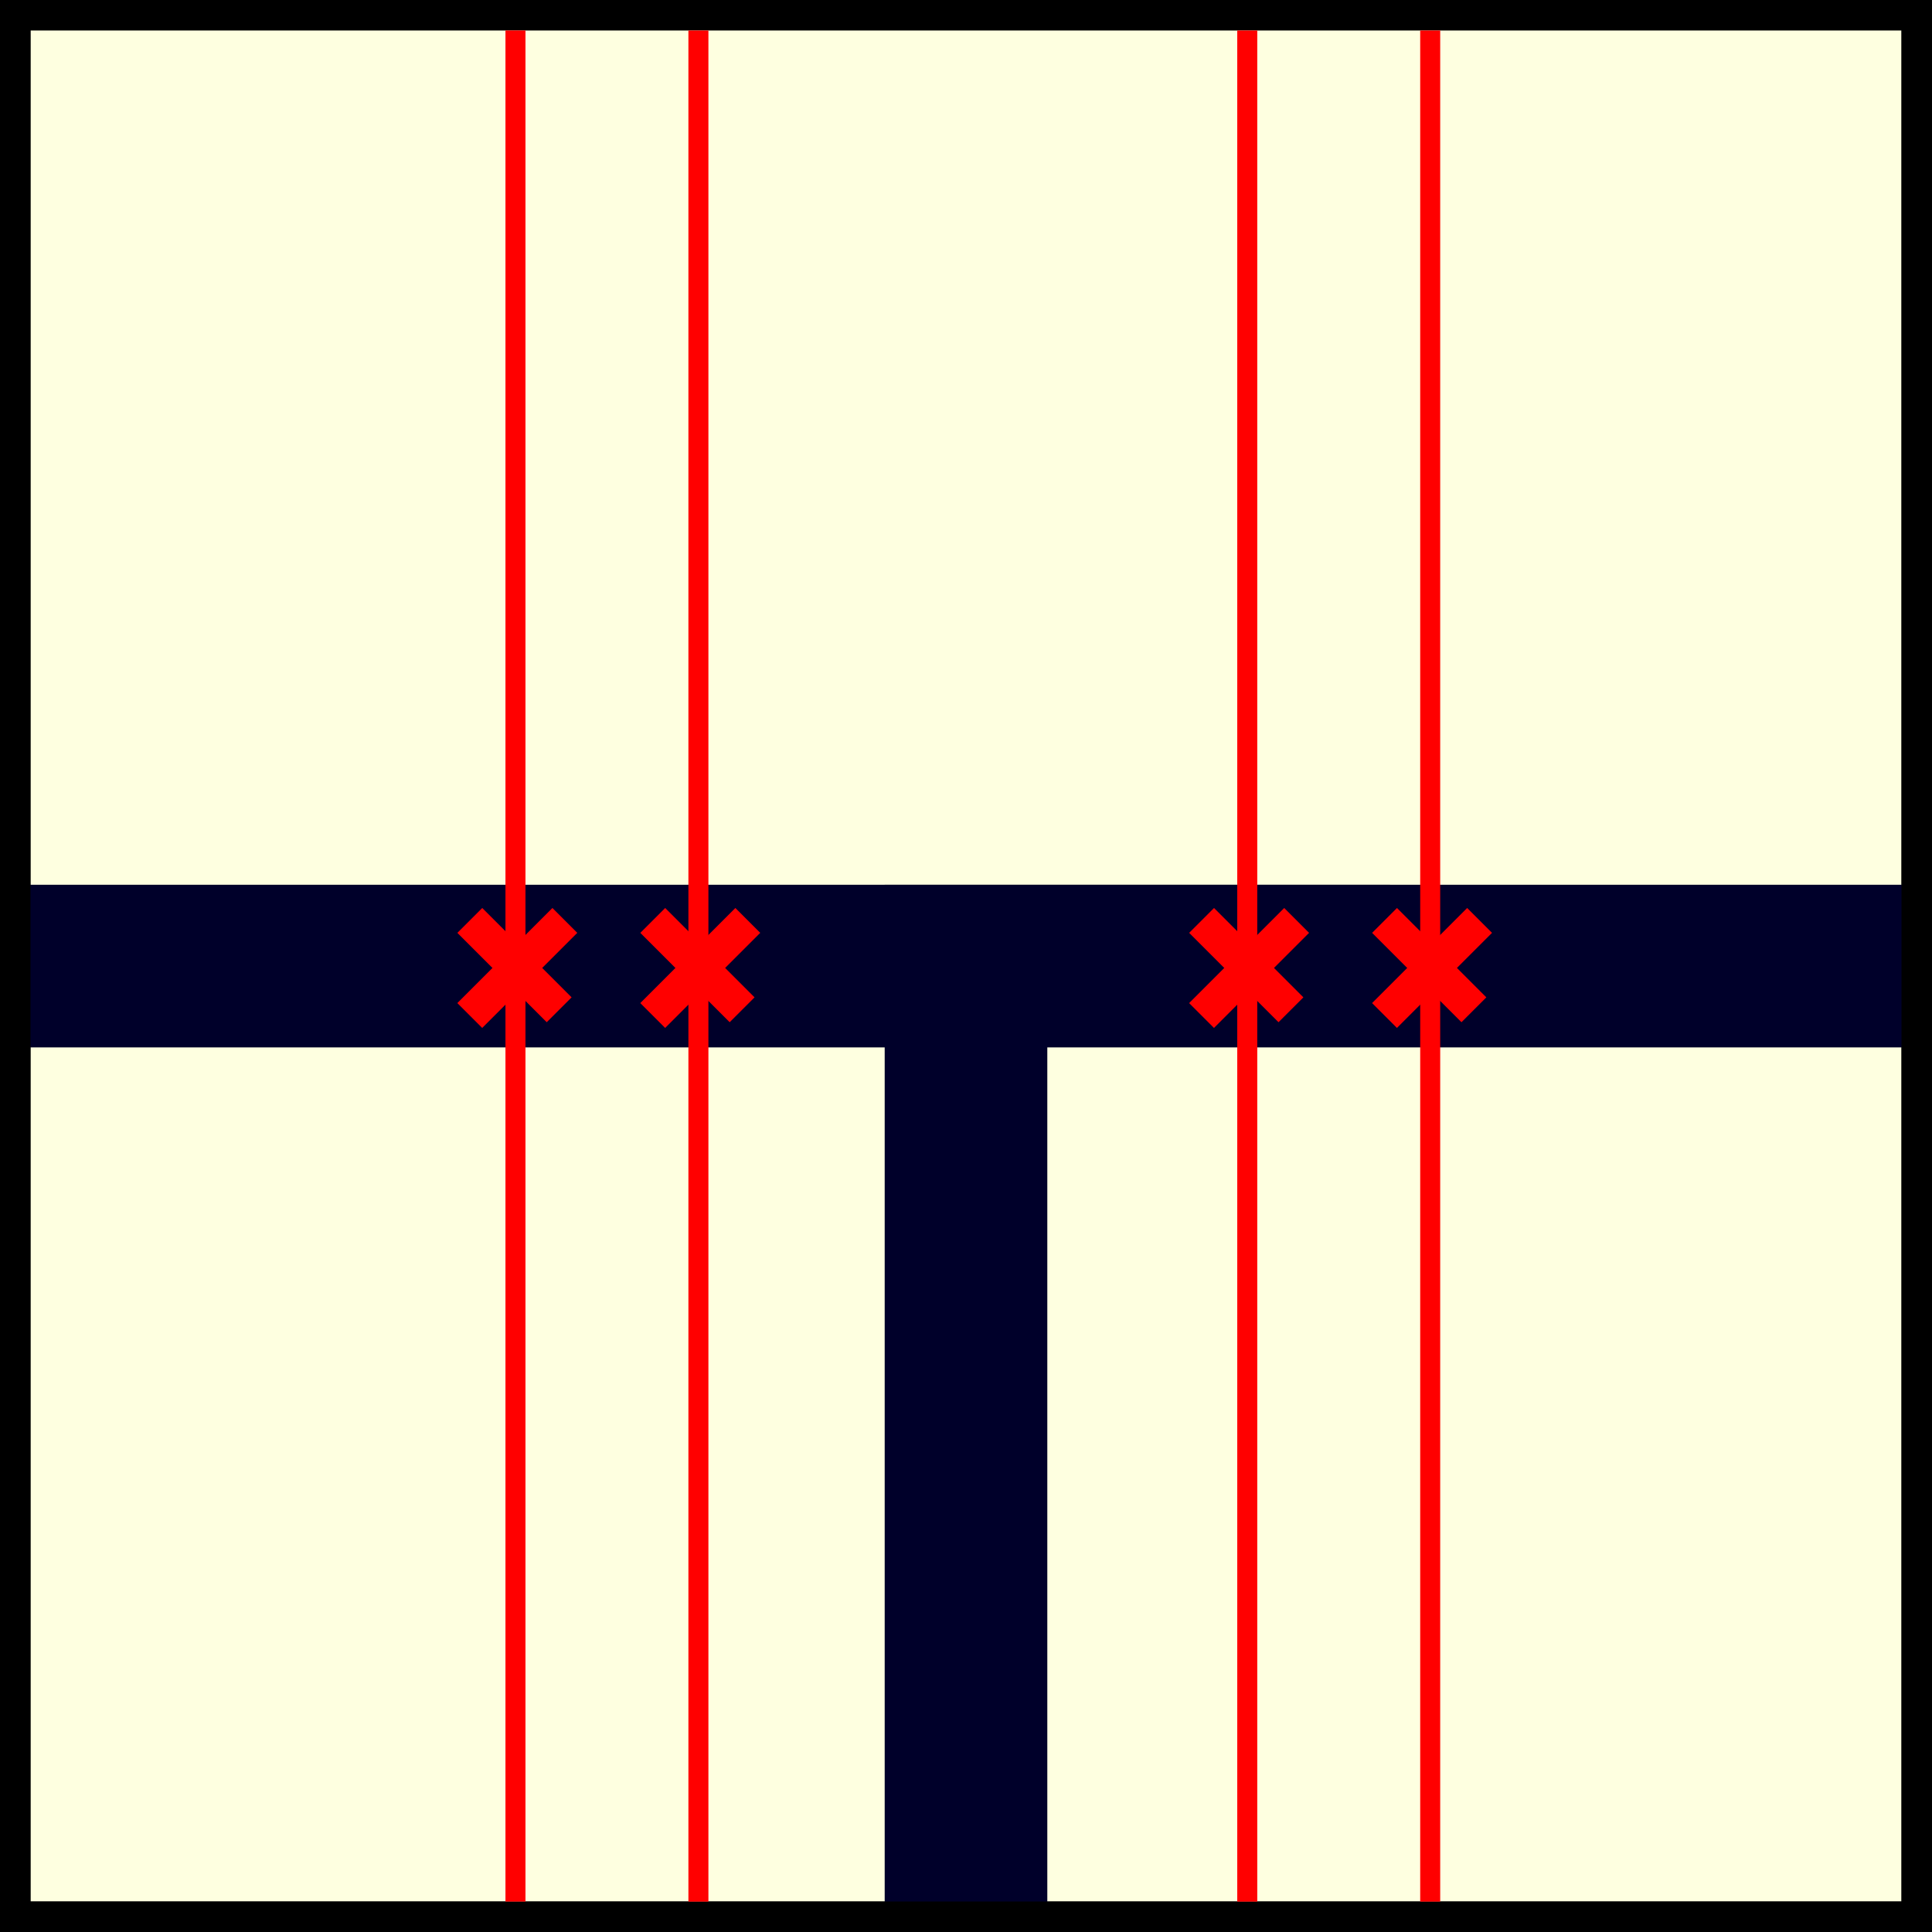 <?xml version="1.0" encoding="UTF-8" standalone="no"?>
<!-- Created with Inkscape (http://www.inkscape.org/) -->

<svg
   xmlns:dc="http://purl.org/dc/elements/1.1/"
   xmlns:cc="http://creativecommons.org/ns#"
   xmlns:rdf="http://www.w3.org/1999/02/22-rdf-syntax-ns#"
   xmlns:svg="http://www.w3.org/2000/svg"
   xmlns="http://www.w3.org/2000/svg"
   xmlns:sodipodi="http://sodipodi.sourceforge.net/DTD/sodipodi-0.dtd"
   xmlns:inkscape="http://www.inkscape.org/namespaces/inkscape"
   width="47.522mm"
   height="47.522mm"
   viewBox="0 0 47.522 47.522"
   version="1.1"
   id="svg1150"
   inkscape:version="0.92.1 r15371"
   sodipodi:docname="Feature_true_2.svg">
  <rect x="0" y="0" width="47.522" height="47.522" fill="#333333" stroke="none"/>
  <defs
     id="defs1144">
    <marker
       inkscape:stockid="Arrow2Mend"
       orient="auto"
       refY="0.0"
       refX="0.0"
       id="marker2057"
       style="overflow:visible;"
       inkscape:isstock="true">
      <path
         id="path2055"
         style="fill-rule:evenodd;stroke-width:0.625;stroke-linejoin:round;stroke:#ff0000;stroke-opacity:1;fill:#ff0000;fill-opacity:1"
         d="M 8.719,4.034 L -2.207,0.016 L 8.719,-4.002 C 6.973,-1.63 6.983,1.616 8.719,4.034 z "
         transform="scale(0.6) rotate(180) translate(0,0)" />
    </marker>
    <marker
       inkscape:stockid="Arrow2Mend"
       orient="auto"
       refY="0.0"
       refX="0.0"
       id="Arrow2Mend"
       style="overflow:visible;"
       inkscape:isstock="true">
      <path
         id="path1742"
         style="fill-rule:evenodd;stroke-width:0.625;stroke-linejoin:round;stroke:#ff0000;stroke-opacity:1;fill:#ff0000;fill-opacity:1"
         d="M 8.719,4.034 L -2.207,0.016 L 8.719,-4.002 C 6.973,-1.63 6.983,1.616 8.719,4.034 z "
         transform="scale(0.6) rotate(180) translate(0,0)" />
    </marker>
    <marker
       inkscape:stockid="Arrow1Mend"
       orient="auto"
       refY="0.0"
       refX="0.0"
       id="Arrow1Mend"
       style="overflow:visible;"
       inkscape:isstock="true">
      <path
         id="path1724"
         d="M 0.0,0.0 L 5.0,-5.0 L -12.5,0.0 L 5.0,5.0 L 0.0,0.0 z "
         style="fill-rule:evenodd;stroke:#ff0000;stroke-width:1pt;stroke-opacity:1;fill:#ff0000;fill-opacity:1"
         transform="scale(0.4) rotate(180) translate(10,0)" />
    </marker>
    <marker
       inkscape:stockid="Arrow2Lend"
       orient="auto"
       refY="0.0"
       refX="0.0"
       id="Arrow2Lend"
       style="overflow:visible;"
       inkscape:isstock="true">
      <path
         id="path1736"
         style="fill-rule:evenodd;stroke-width:0.625;stroke-linejoin:round;stroke:#ff0000;stroke-opacity:1;fill:#ff0000;fill-opacity:1"
         d="M 8.719,4.034 L -2.207,0.016 L 8.719,-4.002 C 6.973,-1.63 6.983,1.616 8.719,4.034 z "
         transform="scale(1.1) rotate(180) translate(1,0)" />
    </marker>
    <marker
       inkscape:stockid="Arrow2Mend"
       orient="auto"
       refY="0"
       refX="0"
       id="marker2057-5"
       style="overflow:visible"
       inkscape:isstock="true">
      <path
         inkscape:connector-curvature="0"
         id="path2055-0"
         style="fill:#ff0000;fill-opacity:1;fill-rule:evenodd;stroke:#ff0000;stroke-width:0.625;stroke-linejoin:round;stroke-opacity:1"
         d="M 8.719,4.034 -2.207,0.016 8.719,-4.002 c -1.745,2.372 -1.735,5.617 -6e-7,8.035 z"
         transform="scale(-0.6)" />
    </marker>
    <marker
       inkscape:stockid="Arrow2Mend"
       orient="auto"
       refY="0"
       refX="0"
       id="marker2057-5-9"
       style="overflow:visible"
       inkscape:isstock="true">
      <path
         inkscape:connector-curvature="0"
         id="path2055-0-1"
         style="fill:#ff0000;fill-opacity:1;fill-rule:evenodd;stroke:#ff0000;stroke-width:0.625;stroke-linejoin:round;stroke-opacity:1"
         d="M 8.719,4.034 -2.207,0.016 8.719,-4.002 c -1.745,2.372 -1.735,5.617 -6e-7,8.035 z"
         transform="scale(-0.6)" />
    </marker>
    <marker
       inkscape:stockid="Arrow2Mend"
       orient="auto"
       refY="0"
       refX="0"
       id="marker2057-9"
       style="overflow:visible"
       inkscape:isstock="true">
      <path
         inkscape:connector-curvature="0"
         id="path2055-5"
         style="fill:#ff0000;fill-opacity:1;fill-rule:evenodd;stroke:#ff0000;stroke-width:0.625;stroke-linejoin:round;stroke-opacity:1"
         d="M 8.719,4.034 -2.207,0.016 8.719,-4.002 c -1.745,2.372 -1.735,5.617 -6e-7,8.035 z"
         transform="scale(-0.6)" />
    </marker>
  </defs>
  <sodipodi:namedview
     id="base"
     pagecolor="#ffffff"
     bordercolor="#666666"
     borderopacity="1.0"
     inkscape:pageopacity="0.0"
     inkscape:pageshadow="2"
     inkscape:zoom="2"
     inkscape:cx="42.370821"
     inkscape:cy="66.567834"
     inkscape:document-units="mm"
     inkscape:current-layer="layer1"
     showgrid="false"
     fit-margin-top="0"
     fit-margin-left="0"
     fit-margin-right="0"
     fit-margin-bottom="0"
     inkscape:window-width="1366"
     inkscape:window-height="705"
     inkscape:window-x="-8"
     inkscape:window-y="-8"
     inkscape:window-maximized="1" />
  <g
     inkscape:label="Layer 1"
     inkscape:groupmode="layer"
     id="layer1"
     transform="translate(-94.167,-122.804)">
    <g
       id="g6778">
      <rect
         style="fill:#feffe0;fill-opacity:1;stroke:#000000;stroke-width:0.75;stroke-miterlimit:4;stroke-dasharray:none;stroke-opacity:1"
         id="rect4909"
         width="46.772"
         height="46.772"
         x="94.542"
         y="123.179" />
      <path
         style="fill:none;stroke:#00002a;stroke-width:4;stroke-linecap:butt;stroke-linejoin:miter;stroke-miterlimit:4;stroke-dasharray:none;stroke-opacity:1"
         d="m 94.489,146.567 h 46.585 l -23.146,-0.002 v 22.986 0.228"
         id="path4911"
         inkscape:connector-curvature="0"
         sodipodi:nodetypes="ccccc" />
      <path
         style="fill:none;stroke:#000000;stroke-width:0.75;stroke-linecap:butt;stroke-linejoin:miter;stroke-miterlimit:4;stroke-dasharray:none;stroke-opacity:1"
         d="m 94.542,123.179 v 46.772 h 46.772 v -46.772"
         id="path4913"
         inkscape:connector-curvature="0" />
    </g>
    <path
       style="fill:none;stroke:#ff0000;stroke-width:0.492;stroke-linecap:butt;stroke-linejoin:miter;stroke-miterlimit:4;stroke-dasharray:none;stroke-opacity:1"
       d="m 106.846,123.553 v 46.025"
       id="path6760"
       inkscape:connector-curvature="0" />
    <g
       id="g6786"
       transform="translate(44.483,5.519)">
      <path
         inkscape:connector-curvature="0"
         id="path6780"
         d="m 61.24,139.925 2.198,2.198 -0.14,-0.14"
         style="fill:none;stroke:#ff0000;stroke-width:0.865;stroke-linecap:butt;stroke-linejoin:miter;stroke-miterlimit:4;stroke-dasharray:none;stroke-opacity:1" />
      <path
         inkscape:connector-curvature="0"
         id="path6782"
         d="m 63.578,139.925 -2.339,2.339"
         style="fill:none;stroke:#ff0000;stroke-width:0.865;stroke-linecap:butt;stroke-linejoin:miter;stroke-miterlimit:4;stroke-dasharray:none;stroke-opacity:1" />
    </g>
    <path
       style="fill:none;stroke:#ff0000;stroke-width:0.492;stroke-linecap:butt;stroke-linejoin:miter;stroke-miterlimit:4;stroke-dasharray:none;stroke-opacity:1"
       d="m 111.346,123.554 v 46.025"
       id="path6760-8"
       inkscape:connector-curvature="0" />
    <g
       id="g6786-9"
       transform="translate(48.983,5.519)">
      <path
         inkscape:connector-curvature="0"
         id="path6780-4"
         d="m 61.24,139.925 2.198,2.198 -0.14,-0.14"
         style="fill:none;stroke:#ff0000;stroke-width:0.865;stroke-linecap:butt;stroke-linejoin:miter;stroke-miterlimit:4;stroke-dasharray:none;stroke-opacity:1" />
      <path
         inkscape:connector-curvature="0"
         id="path6782-1"
         d="m 63.578,139.925 -2.339,2.339"
         style="fill:none;stroke:#ff0000;stroke-width:0.865;stroke-linecap:butt;stroke-linejoin:miter;stroke-miterlimit:4;stroke-dasharray:none;stroke-opacity:1" />
    </g>
    <path
       style="fill:none;stroke:#ff0000;stroke-width:0.492;stroke-linecap:butt;stroke-linejoin:miter;stroke-miterlimit:4;stroke-dasharray:none;stroke-opacity:1"
       d="m 129.346,123.554 v 46.025"
       id="path6760-8-0"
       inkscape:connector-curvature="0" />
    <g
       id="g6786-9-2"
       transform="translate(66.983,5.519)">
      <path
         inkscape:connector-curvature="0"
         id="path6780-4-7"
         d="m 61.24,139.925 2.198,2.198 -0.14,-0.14"
         style="fill:none;stroke:#ff0000;stroke-width:0.865;stroke-linecap:butt;stroke-linejoin:miter;stroke-miterlimit:4;stroke-dasharray:none;stroke-opacity:1" />
      <path
         inkscape:connector-curvature="0"
         id="path6782-1-7"
         d="m 63.578,139.925 -2.339,2.339"
         style="fill:none;stroke:#ff0000;stroke-width:0.865;stroke-linecap:butt;stroke-linejoin:miter;stroke-miterlimit:4;stroke-dasharray:none;stroke-opacity:1" />
    </g>
    <path
       style="fill:none;stroke:#ff0000;stroke-width:0.492;stroke-linecap:butt;stroke-linejoin:miter;stroke-miterlimit:4;stroke-dasharray:none;stroke-opacity:1"
       d="m 124.846,123.554 v 46.025"
       id="path6760-8-0-4"
       inkscape:connector-curvature="0" />
    <g
       id="g6786-9-2-4"
       transform="translate(62.483,5.519)">
      <path
         inkscape:connector-curvature="0"
         id="path6780-4-7-1"
         d="m 61.24,139.925 2.198,2.198 -0.14,-0.14"
         style="fill:none;stroke:#ff0000;stroke-width:0.865;stroke-linecap:butt;stroke-linejoin:miter;stroke-miterlimit:4;stroke-dasharray:none;stroke-opacity:1" />
      <path
         inkscape:connector-curvature="0"
         id="path6782-1-7-7"
         d="m 63.578,139.925 -2.339,2.339"
         style="fill:none;stroke:#ff0000;stroke-width:0.865;stroke-linecap:butt;stroke-linejoin:miter;stroke-miterlimit:4;stroke-dasharray:none;stroke-opacity:1" />
    </g>
  </g>
</svg>
